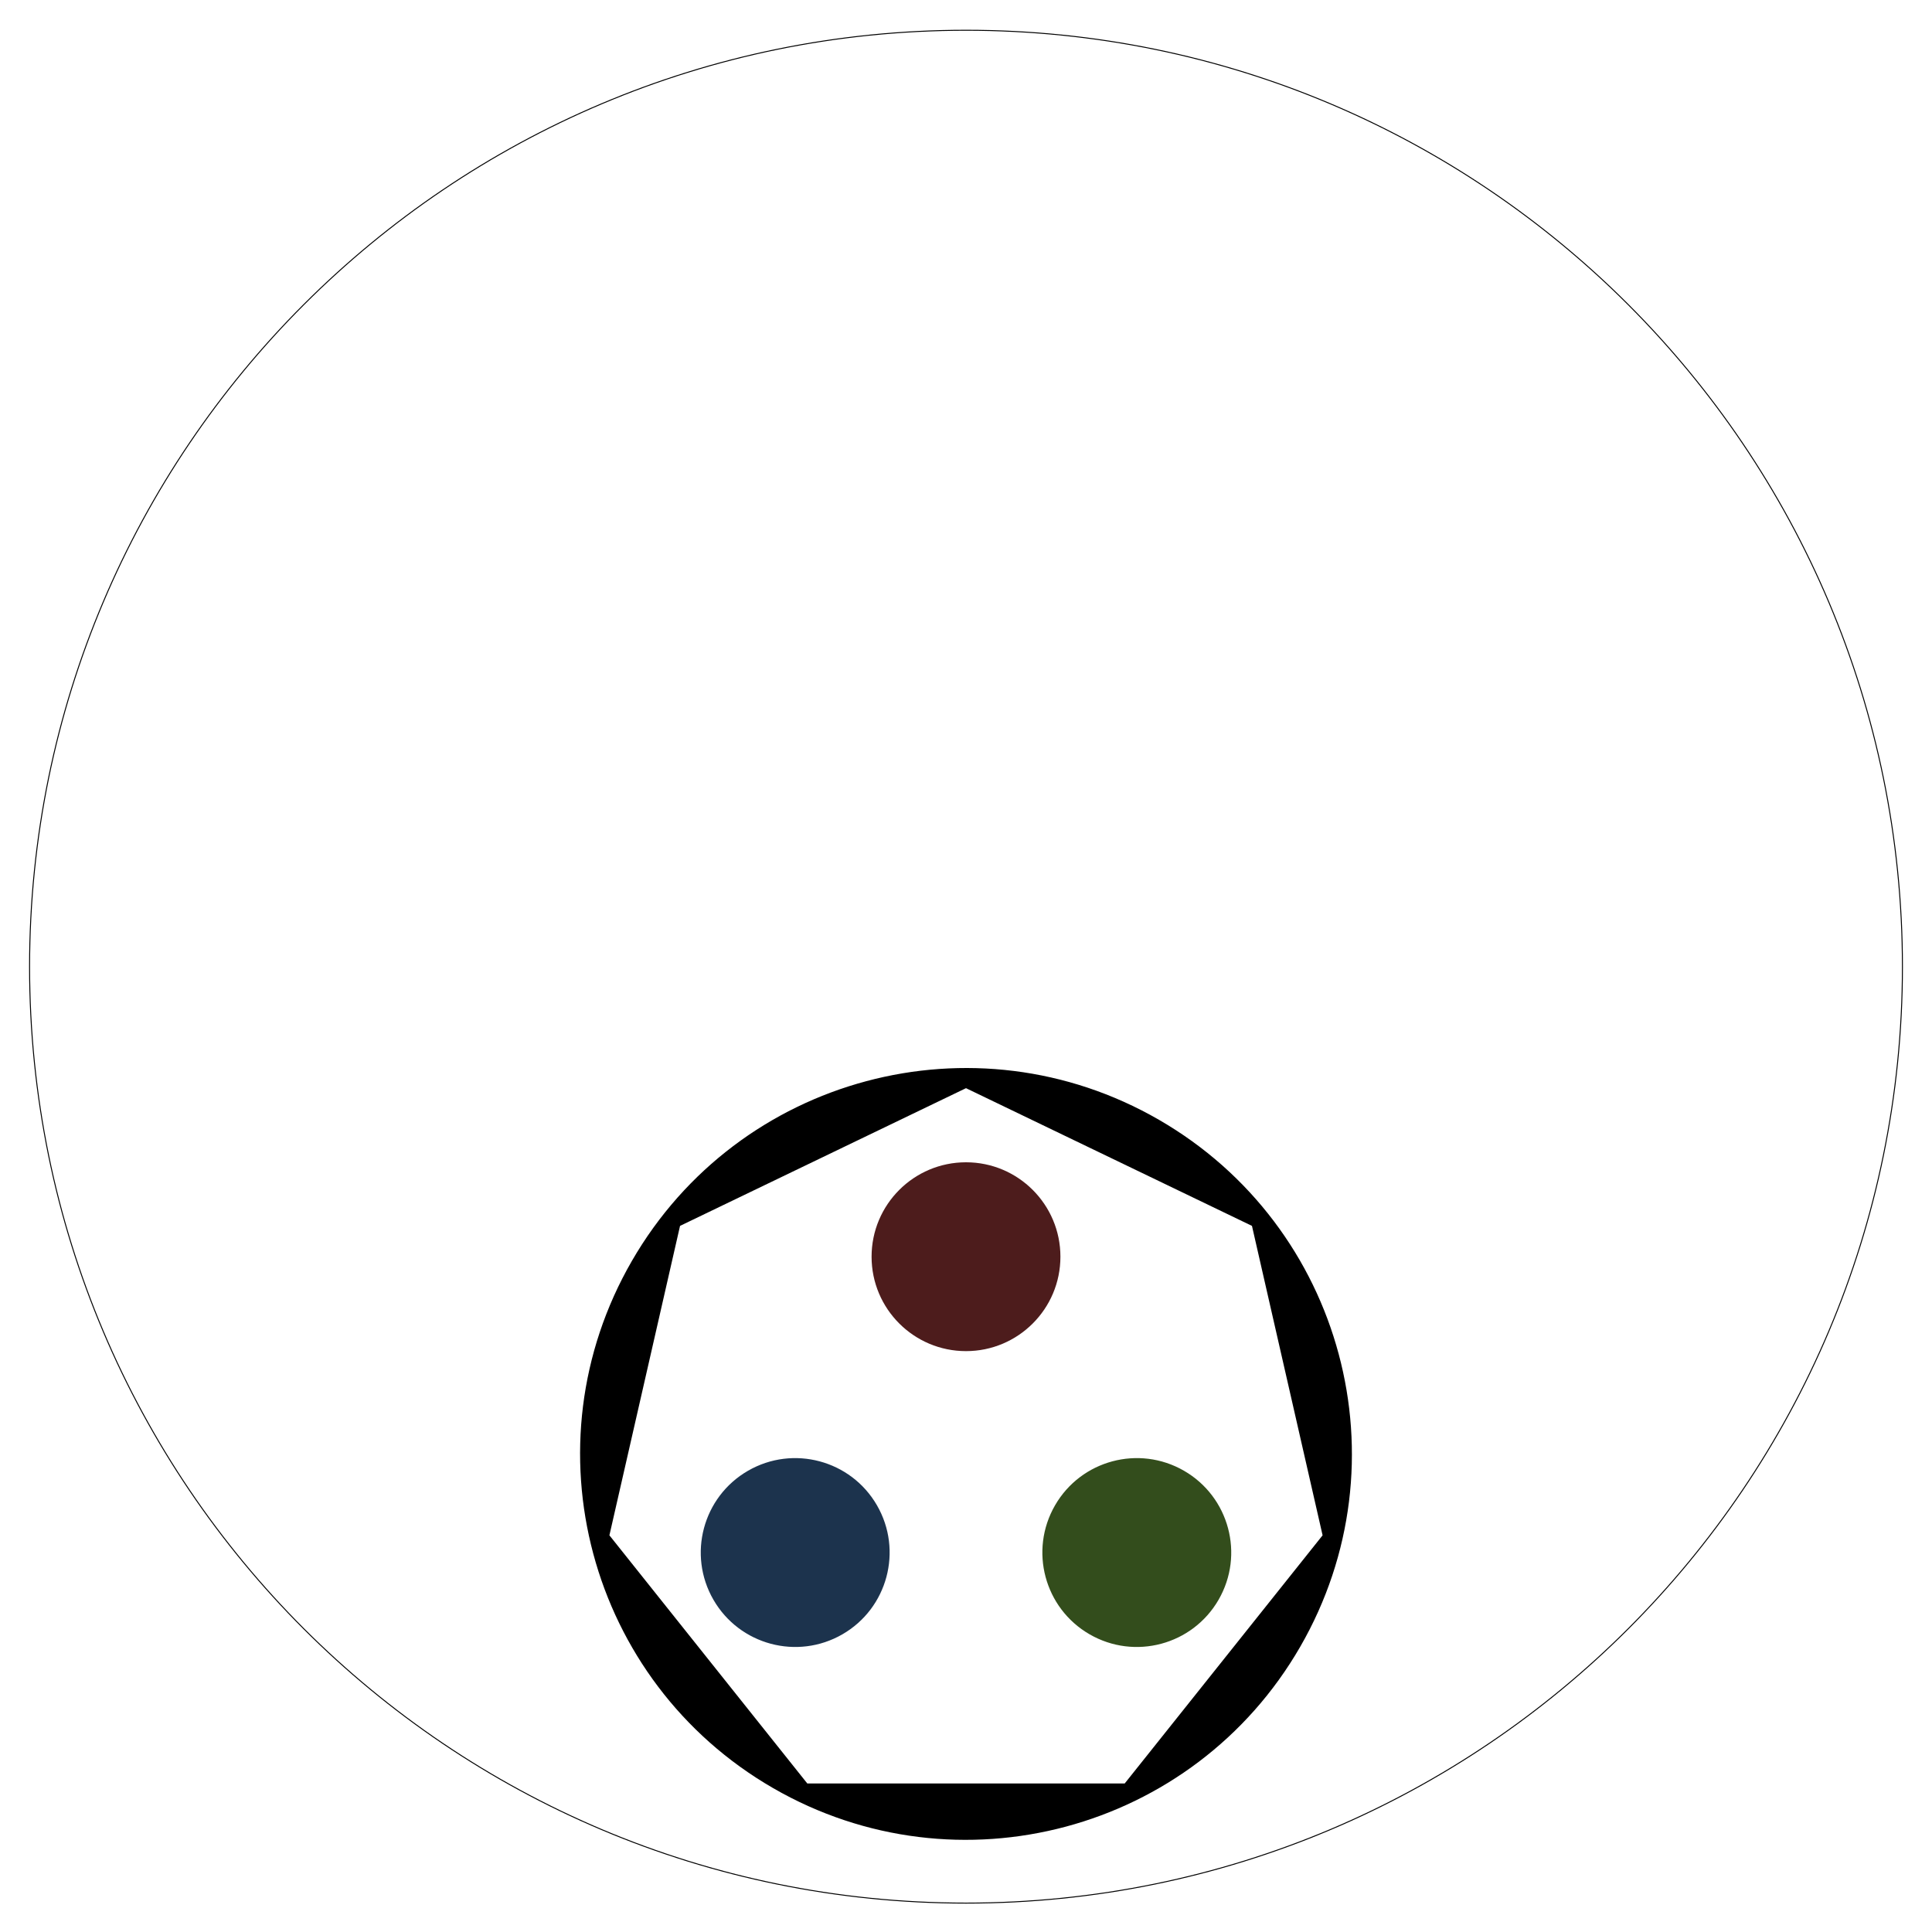 <?xml version="1.0" encoding="utf-8"?>
<!-- Generator: Adobe Illustrator 25.3.1, SVG Export Plug-In . SVG Version: 6.00 Build 0)  -->
<svg version="1.1" id="plasmaAll" xmlns="http://www.w3.org/2000/svg" xmlns:xlink="http://www.w3.org/1999/xlink" x="0px" y="0px"
	 width="500px" height="500px" viewBox="0 0 500 500" enable-background="new 0 0 500 500" xml:space="preserve">
<symbol  id="bluePlasma" viewBox="-2.447 -2.447 4.895 4.895">
	<path fill="#1C334D" d="M-1.224,2.119C-0.053,2.795,1.444,2.394,2.119,1.224S2.394-1.444,1.224-2.119
		S-1.444-2.394-2.119-1.224S-2.394,1.444-1.224,2.119z"/>
</symbol>
<symbol  id="circddd" viewBox="-242.471 -242.471 484.943 484.943">
	<g id="conduit_4_">
		<path id="casing_4_" d="M-49.929-212.579c-47.761,27.575-64.126,88.647-36.551,136.409S2.168-12.045,49.929-39.62
			s64.126-88.647,36.551-136.409S-2.168-240.154-49.929-212.579z M0-31.441l-74.007-35.64l-18.278-80.082
			l51.215-64.221h82.142l51.215,64.221L74.007-67.081L0-31.441z"/>
		<path id="redPlasma_4_" fill="#4D1C1C" d="M24.436-75.058c0-13.496-10.941-24.436-24.436-24.436
			s-24.436,10.941-24.436,24.436S-13.496-50.622,0-50.622S24.436-61.562,24.436-75.058z"/>
		<path id="bluePlasma_4_" fill="#1C334D" d="M-56.421-130.457c11.688,6.748,26.633,2.743,33.381-8.944
			s2.743-26.633-8.944-33.381c-11.688-6.748-26.633-2.743-33.381,8.944S-68.109-137.205-56.421-130.457z"/>
		<path id="greenPlasma_4_" fill="#334D1C" d="M31.985-172.783c-11.688,6.748-15.692,21.693-8.944,33.381
			s21.693,15.692,33.381,8.944c11.688-6.748,15.692-21.693,8.944-33.381S43.672-179.53,31.985-172.783z"/>
	</g>
	<path id="outCircle_4_" fill="none" stroke="#000000" stroke-width="0.25" stroke-miterlimit="10" d="M242.346,0
		c0-133.844-108.502-242.346-242.346-242.346S-242.346-133.844-242.346,0S-133.844,242.346,0,242.346
		S242.346,133.844,242.346,0z"/>
</symbol>
<symbol  id="greenPlasma" viewBox="-2.447 -2.447 4.895 4.895">
	<path fill="#334D1C" d="M-1.224-2.119C-2.394-1.444-2.795,0.053-2.119,1.224S0.053,2.795,1.224,2.119
		S2.795-0.053,2.119-1.224S-0.053-2.795-1.224-2.119z"/>
</symbol>
<symbol  id="plasmaCasing" viewBox="-10.127 -10.127 20.253 20.253">
	<path fill="none" stroke="#000000" stroke-width="0.25" stroke-miterlimit="10" d="M-5-8.66
		C-9.783-5.899-11.422,0.217-8.66,5S0.217,11.422,5,8.66S11.422-0.217,8.66-5S-0.217-11.422-5-8.66z M0,9.479
		l-7.411-3.569l-1.83-8.02l5.129-6.431h8.226l5.129,6.431L7.411,5.91L0,9.479z"/>
</symbol>
<symbol  id="redPlasma" viewBox="-2.447 -2.447 4.894 4.894">
	<path fill="#4D1C1C" d="M2.447,0c0-1.351-1.096-2.447-2.447-2.447S-2.447-1.351-2.447,0S-1.351,2.447,0,2.447
		S2.447,1.351,2.447,0z"/>
</symbol>
<use xlink:href="#circddd"  width="484.943" height="484.943" x="-242.471" y="-242.471" transform="matrix(1 0 0 -1 250 250.177)" overflow="visible"/>
</svg>
